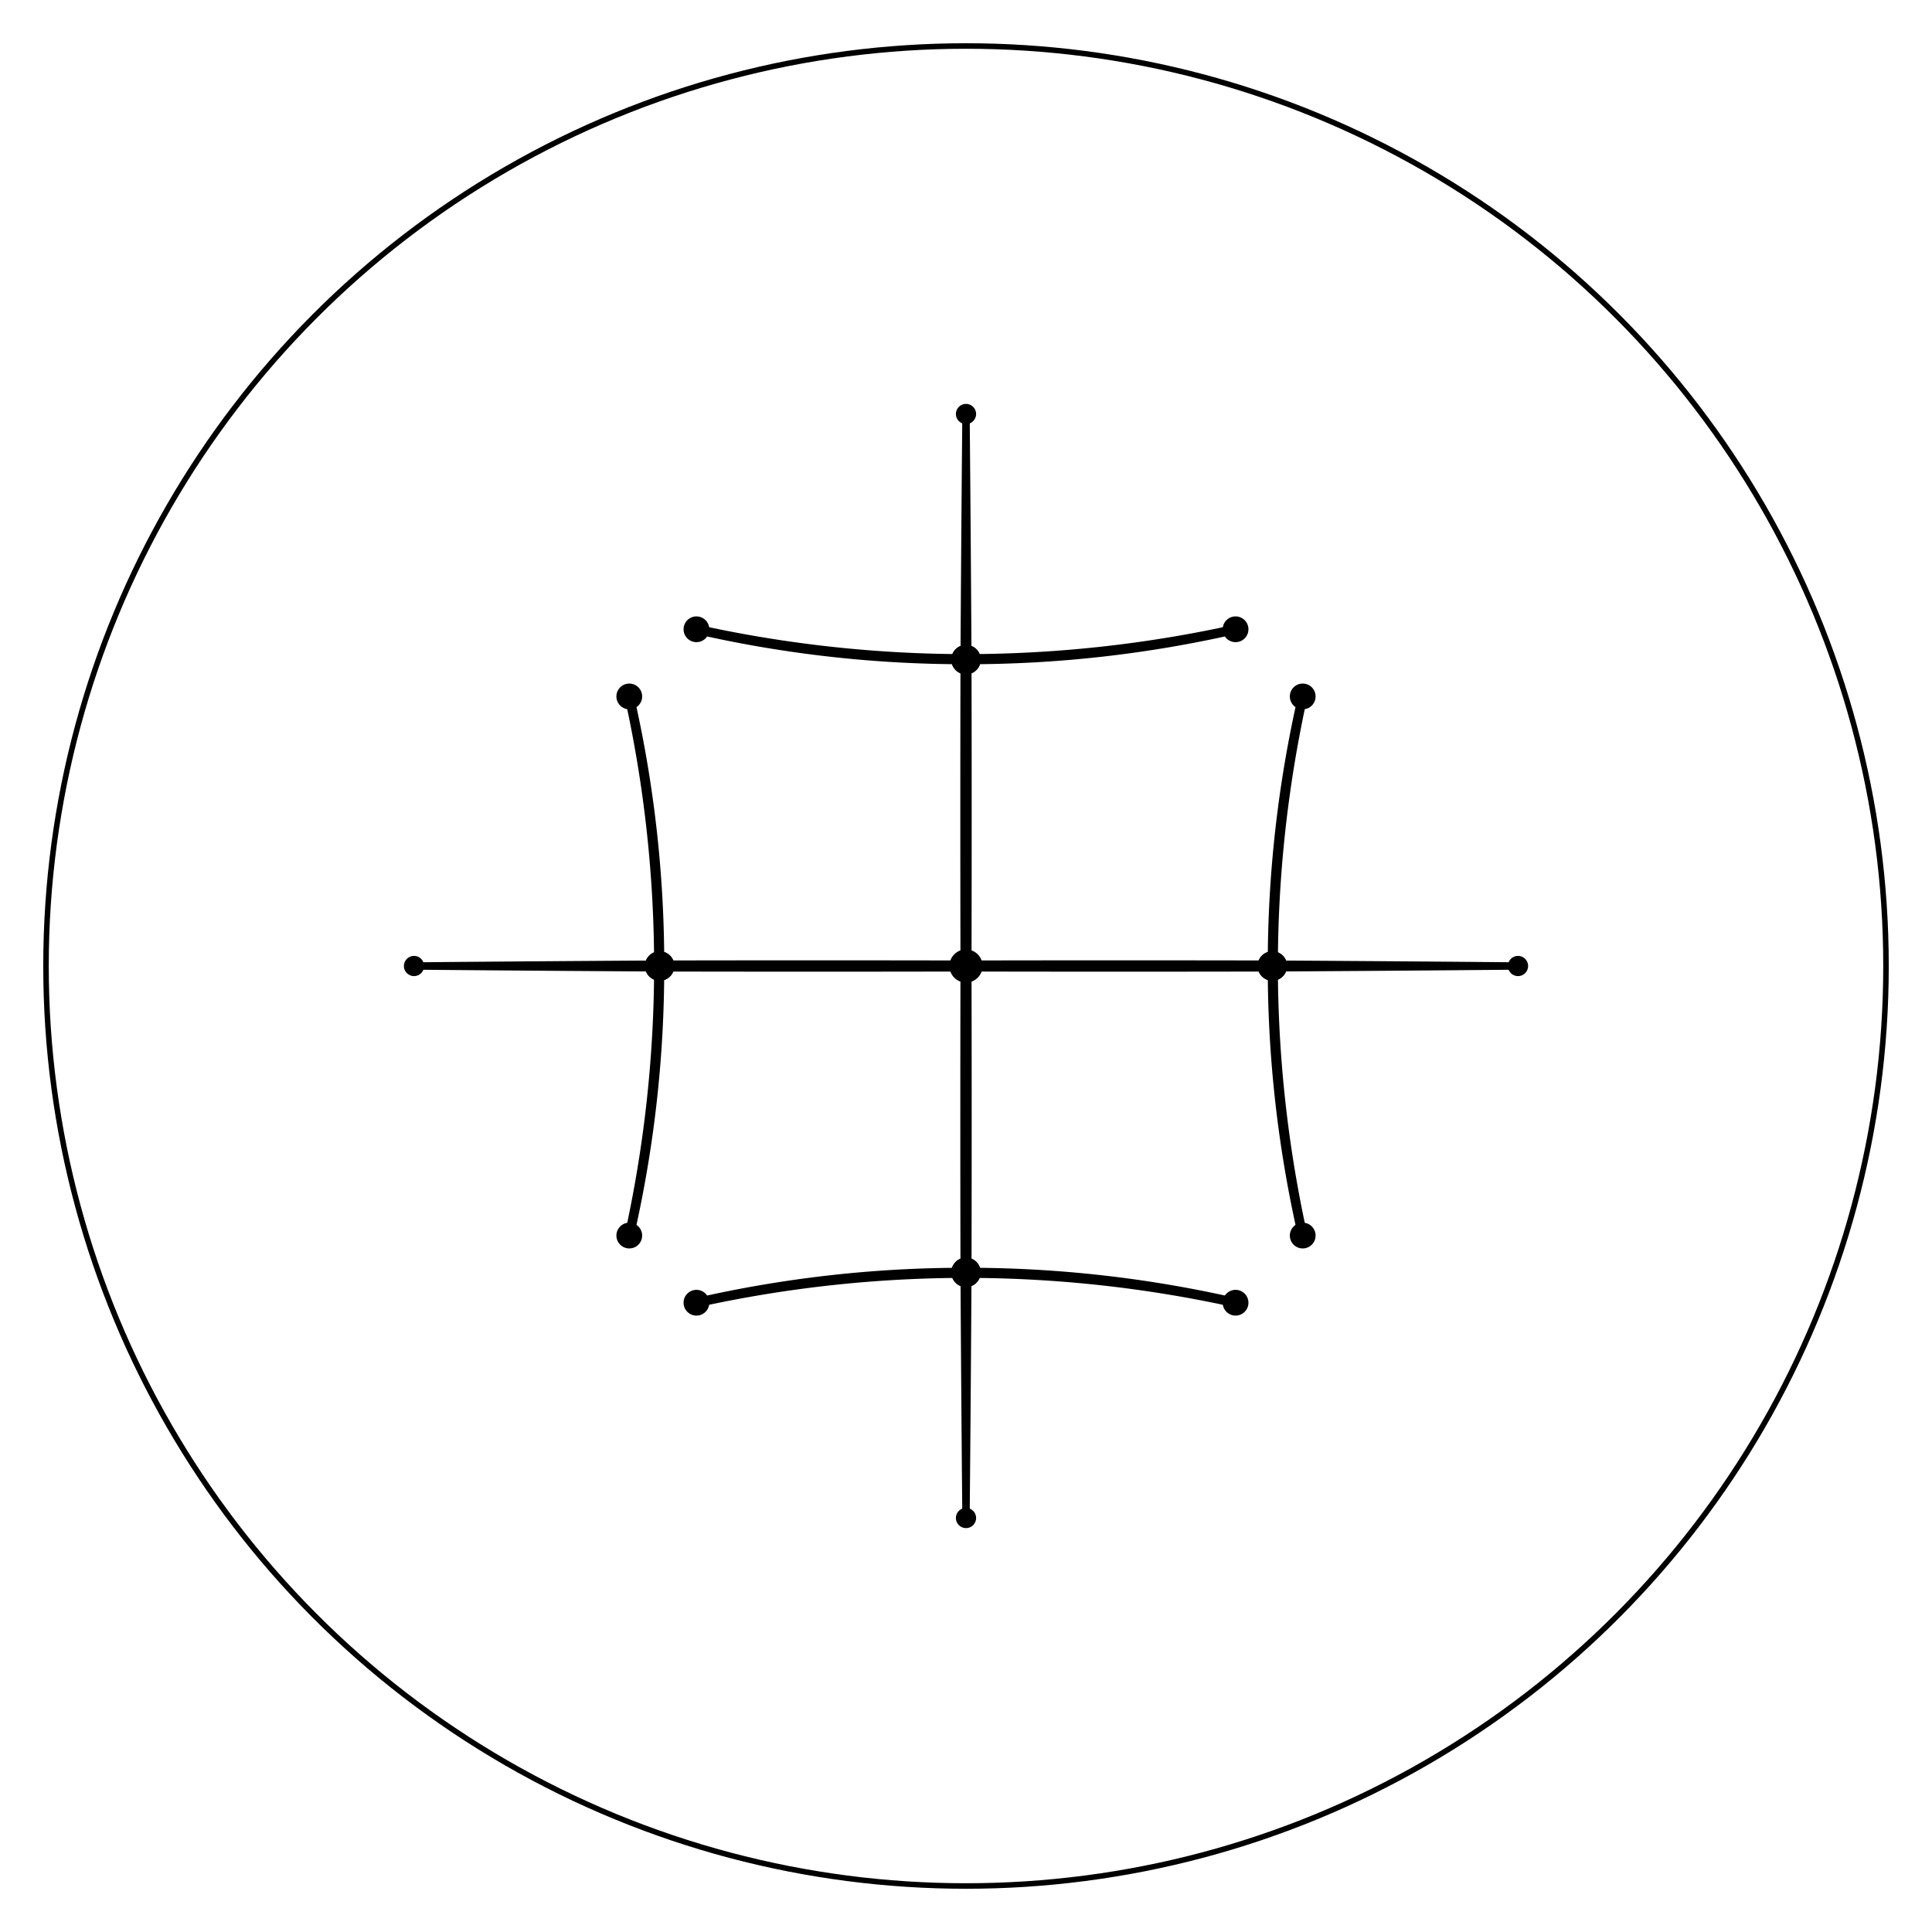 <?xml version="1.0" encoding="UTF-8"?>
<svg xmlns="http://www.w3.org/2000/svg" xmlns:xlink="http://www.w3.org/1999/xlink"
     width="800" height="800.0" viewBox="-1.05 -1.05 2.1 2.1">
<defs>
</defs>
<circle cx="0" cy="0" r="1" fill="none" stroke-width="0.006" stroke="black" />
<circle cx="0" cy="0" r="0.018" fill="black" />
<circle cx="0.333" cy="-0.0" r="0.016" fill="black" />
<path d="M0.333,-0.006 A80.004,80.004,0,0,0,4.898842328681621e-15,-0.006 L0.0,0.006 A80.004,80.004,0,0,0,0.333,0.006 A1.334,1.334,0,0,1,0.333,-0.006 Z" fill="black" />
<circle cx="0.333" cy="-0.0" r="0.016" fill="black" />
<circle cx="0.366" cy="0.293" r="0.014" fill="black" />
<path d="M0.371,0.292 A1.356,1.356,0,0,1,0.339,4.6096209294883915e-07 A16006.268,16006.268,0,0,1,0.328,-4.6482091420330107e-07 A1.312,1.312,0,0,0,0.361,0.294 A1.067,1.067,0,0,1,0.371,0.292 Z" fill="black" />
<circle cx="0.6" cy="-0.0" r="0.011" fill="black" />
<path d="M0.6,-0.004 A80.004,80.004,0,0,0,0.333,-0.006 A1.334,1.334,0,0,0,0.333,0.006 A80.004,80.004,0,0,0,0.6,0.004 A0.533,0.533,0,0,1,0.6,-0.004 Z" fill="black" />
<circle cx="0.366" cy="-0.293" r="0.014" fill="black" />
<path d="M0.361,-0.294 A1.312,1.312,0,0,0,0.328,4.6482063441568764e-07 A16006.268,16006.268,0,0,1,0.339,-4.6096101868897676e-07 A1.356,1.356,0,0,1,0.371,-0.292 A1.067,1.067,0,0,1,0.361,-0.294 Z" fill="black" />
<circle cx="2.040757540308503e-17" cy="-0.333" r="0.016" fill="black" />
<path d="M-0.006,-0.333 A80.004,80.004,0,0,0,-0.006,-4.8992250258233324e-15 L0.006,3.826971417105449e-19 A80.004,80.004,0,0,0,0.006,-0.333 A1.334,1.334,0,0,1,-0.006,-0.333 Z" fill="black" />
<circle cx="2.040757540308503e-17" cy="-0.333" r="0.016" fill="black" />
<circle cx="0.293" cy="-0.366" r="0.014" fill="black" />
<path d="M0.292,-0.371 A1.356,1.356,0,0,1,4.609621665568832e-07,-0.339 A16006.268,16006.268,0,0,1,-4.6482091420330107e-07,-0.328 A1.312,1.312,0,0,0,0.294,-0.361 A1.067,1.067,0,0,1,0.292,-0.371 Z" fill="black" />
<circle cx="3.673582143353385e-17" cy="-0.6" r="0.011" fill="black" />
<path d="M-0.004,-0.6 A80.004,80.004,0,0,0,-0.006,-0.333 A1.334,1.334,0,0,0,0.006,-0.333 A80.004,80.004,0,0,0,0.004,-0.6 A0.533,0.533,0,0,1,-0.004,-0.6 Z" fill="black" />
<circle cx="-0.293" cy="-0.366" r="0.014" fill="black" />
<path d="M-0.294,-0.361 A1.312,1.312,0,0,0,4.648206336936361e-07,-0.328 A16006.268,16006.268,0,0,1,-4.6096101868897676e-07,-0.339 A1.356,1.356,0,0,1,-0.292,-0.371 A1.067,1.067,0,0,1,-0.294,-0.361 Z" fill="black" />
<circle cx="-0.333" cy="-4.081515080617006e-17" r="0.016" fill="black" />
<path d="M-0.333,0.006 A80.004,80.004,0,0,0,-2.083322554867686e-14,0.006 L-9.796919263079821e-15,-0.006 A80.004,80.004,0,0,0,-0.333,-0.006 A1.334,1.334,0,0,1,-0.333,0.006 Z" fill="black" />
<circle cx="-0.333" cy="-4.081515080617006e-17" r="0.016" fill="black" />
<circle cx="-0.366" cy="-0.293" r="0.014" fill="black" />
<path d="M-0.371,-0.292 A1.356,1.356,0,0,1,-0.339,-4.6096217104965435e-07 A16006.268,16006.268,0,0,1,-0.328,4.6482091420330107e-07 A1.312,1.312,0,0,0,-0.361,-0.294 A1.067,1.067,0,0,1,-0.371,-0.292 Z" fill="black" />
<circle cx="-0.6" cy="-7.34716428670677e-17" r="0.011" fill="black" />
<path d="M-0.6,0.004 A80.004,80.004,0,0,0,-0.333,0.006 A1.334,1.334,0,0,0,-0.333,-0.006 A80.004,80.004,0,0,0,-0.6,-0.004 A0.533,0.533,0,0,1,-0.6,0.004 Z" fill="black" />
<circle cx="-0.366" cy="0.293" r="0.014" fill="black" />
<path d="M-0.361,0.294 A1.312,1.312,0,0,0,-0.328,-4.6482064351520674e-07 A16006.268,16006.268,0,0,1,-0.339,4.609628376783803e-07 A1.356,1.356,0,0,1,-0.371,0.292 A1.067,1.067,0,0,1,-0.361,0.294 Z" fill="black" />
<circle cx="-6.122272620925524e-17" cy="0.333" r="0.016" fill="black" />
<path d="M0.006,0.333 A80.004,80.004,0,0,0,0.006,-8.88193560189577e-15 L-0.006,-1.8680242625686623e-14 A80.004,80.004,0,0,0,-0.006,0.333 A1.334,1.334,0,0,1,0.006,0.333 Z" fill="black" />
<circle cx="-6.122272620925524e-17" cy="0.333" r="0.016" fill="black" />
<circle cx="-0.293" cy="0.366" r="0.014" fill="black" />
<path d="M-0.292,0.371 A1.356,1.356,0,0,1,-4.6096209041991047e-07,0.339 A16006.268,16006.268,0,0,1,4.648190952138975e-07,0.328 A1.312,1.312,0,0,0,-0.294,0.361 A1.067,1.067,0,0,1,-0.292,0.371 Z" fill="black" />
<circle cx="-1.1020746430060199e-16" cy="0.6" r="0.011" fill="black" />
<path d="M0.004,0.6 A80.004,80.004,0,0,0,0.006,0.333 A1.334,1.334,0,0,0,-0.006,0.333 A80.004,80.004,0,0,0,-0.004,0.6 A0.533,0.533,0,0,1,0.004,0.6 Z" fill="black" />
<circle cx="0.293" cy="0.366" r="0.014" fill="black" />
<path d="M0.294,0.361 A1.312,1.312,0,0,0,-4.648206432815883e-07,0.328 A16006.268,16006.268,0,0,1,4.609628376783803e-07,0.339 A1.356,1.356,0,0,1,0.292,0.371 A1.067,1.067,0,0,1,0.294,0.361 Z" fill="black" />
</svg>